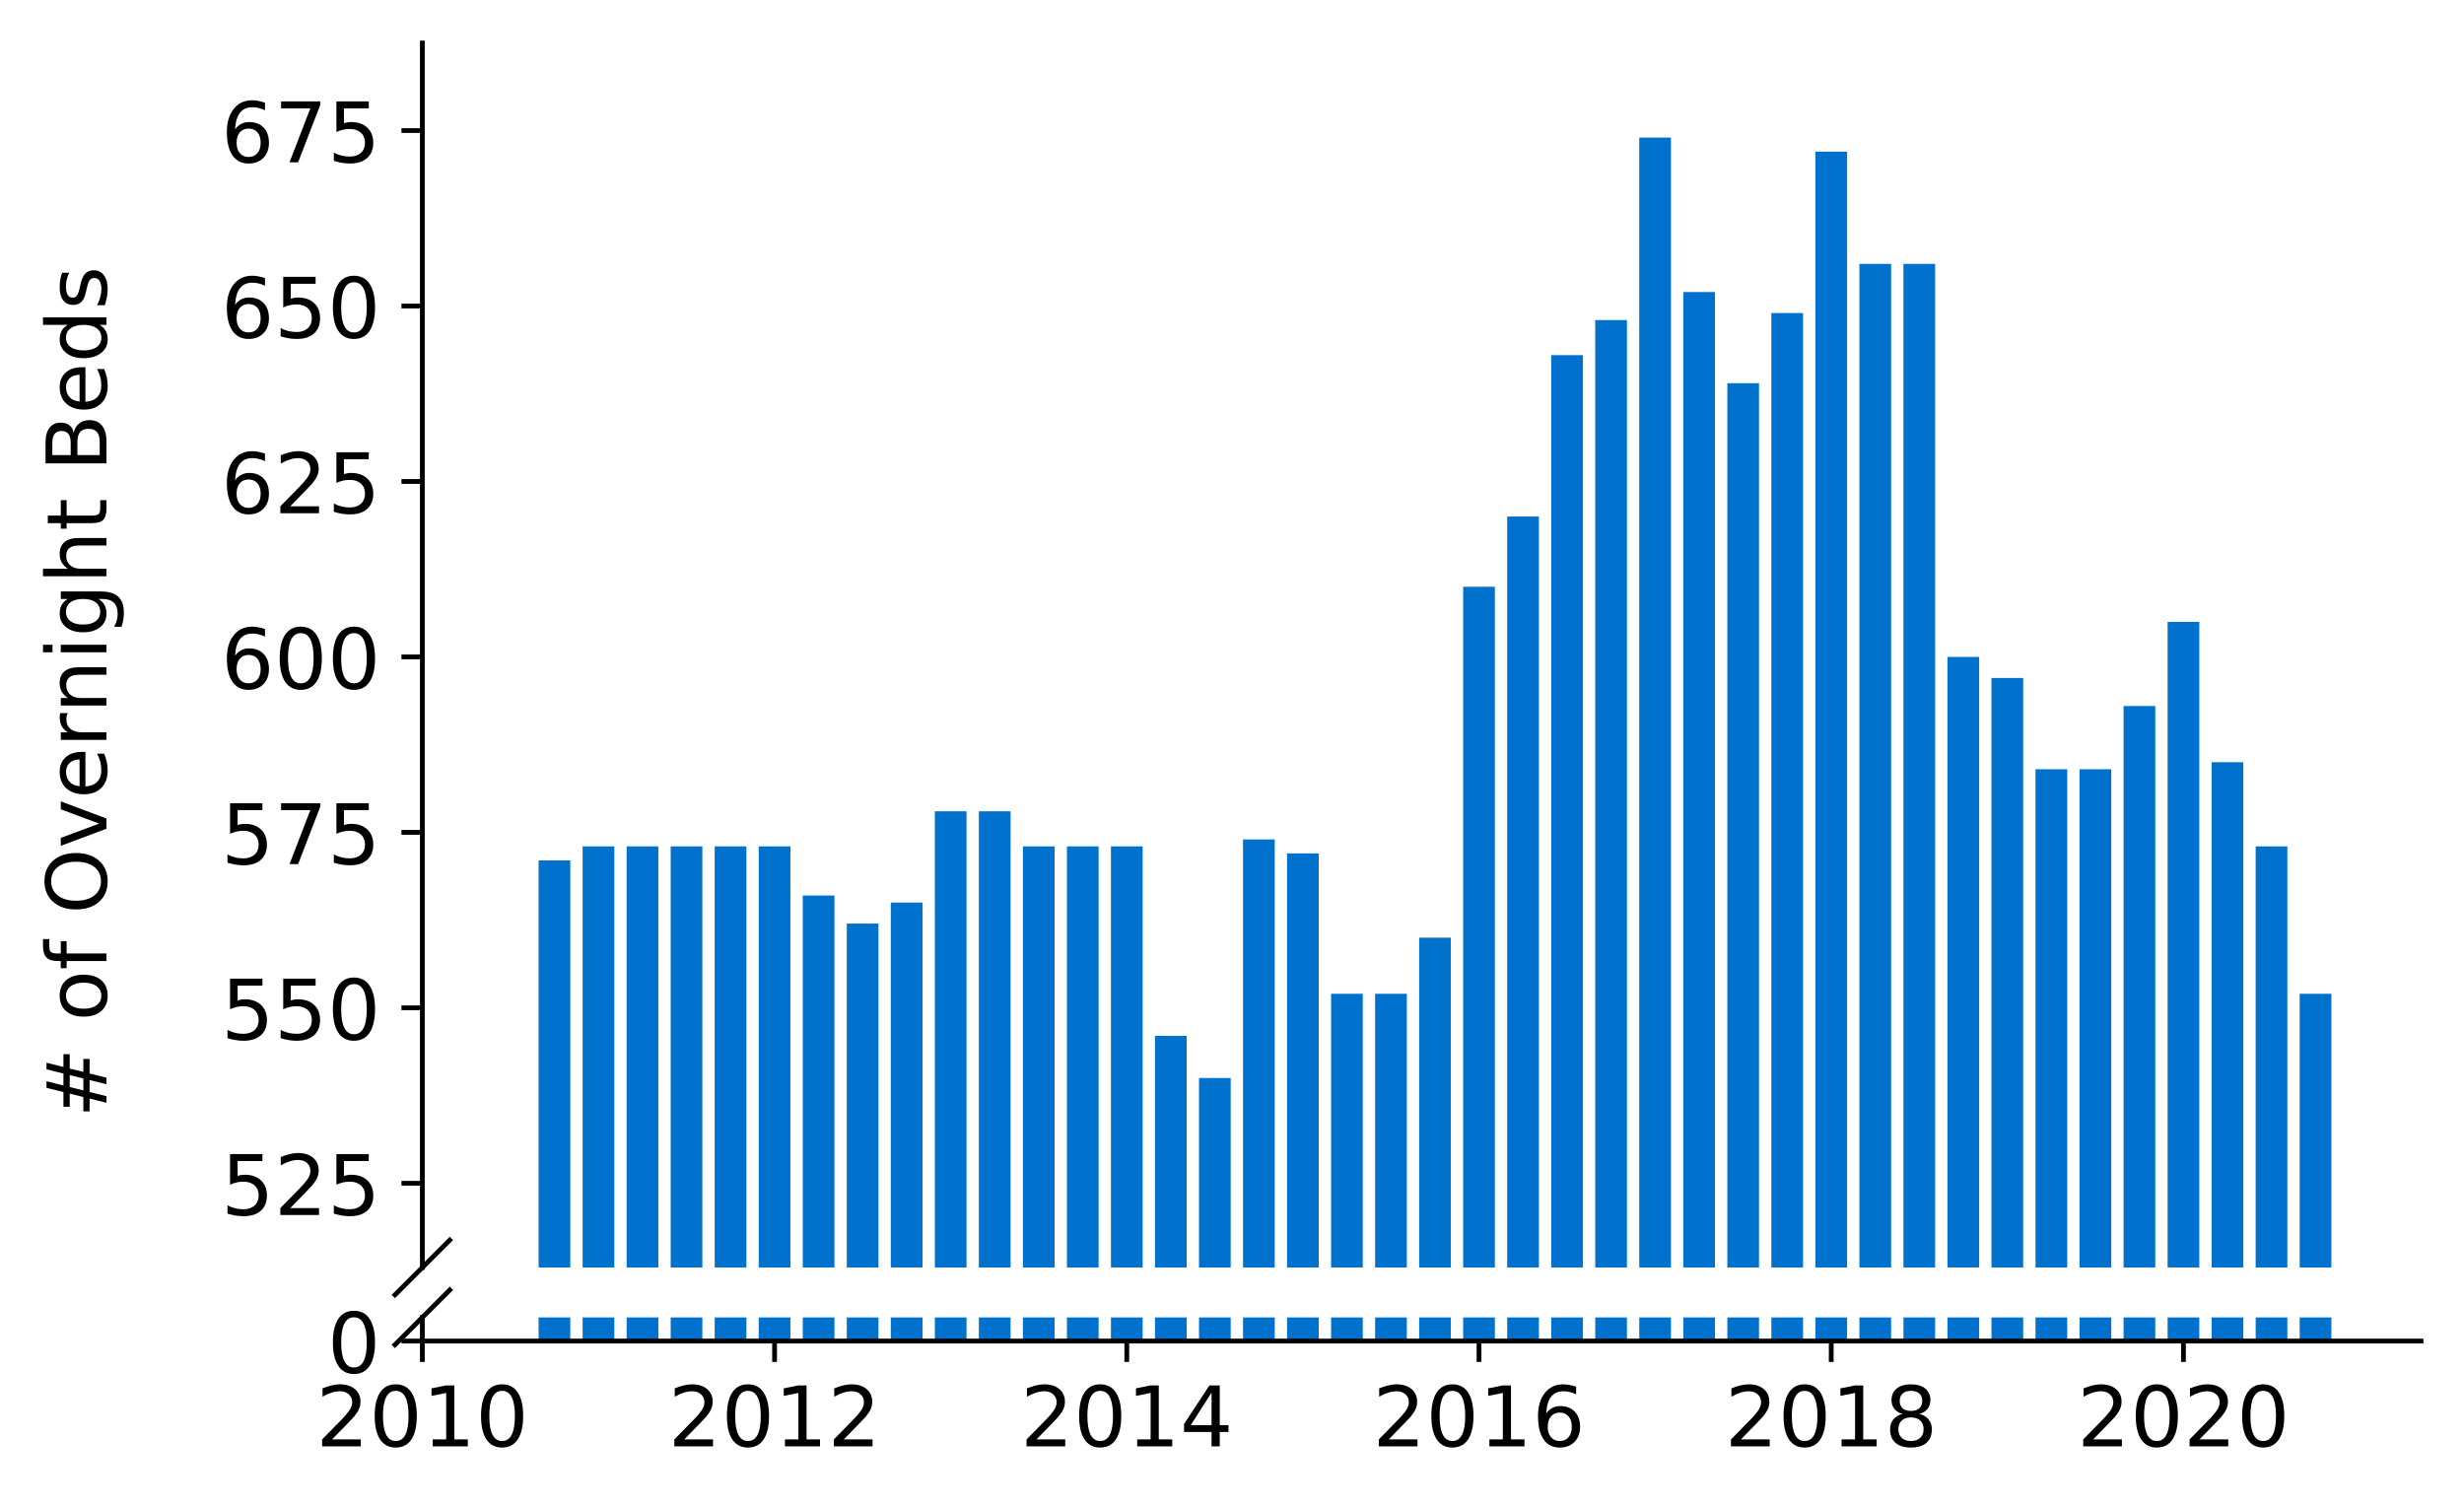 <?xml version="1.0" encoding="utf-8" standalone="no"?>
<!DOCTYPE svg PUBLIC "-//W3C//DTD SVG 1.1//EN"
  "http://www.w3.org/Graphics/SVG/1.1/DTD/svg11.dtd">
<!-- Created with matplotlib (https://matplotlib.org/) -->
<svg height="252.389pt" version="1.1" viewBox="0 0 412.749 252.389" width="412.749pt" xmlns="http://www.w3.org/2000/svg" xmlns:xlink="http://www.w3.org/1999/xlink">
 <defs>
  <style type="text/css">
*{stroke-linecap:butt;stroke-linejoin:round;}
  </style>
 </defs>
 <g id="figure_1">
  <g id="patch_1">
   <path d="M 0 252.389 
L 412.749 252.389 
L 412.749 0 
L 0 0 
z
" style="fill:#ffffff;"/>
  </g>
  <g id="axes_1">
   <g id="patch_2">
    <path d="M 70.749 212.315 
L 405.549 212.315 
L 405.549 7.2 
L 70.749 7.2 
z
" style="fill:#ffffff;"/>
   </g>
   <g id="patch_3">
    <path clip-path="url(#p9348b28351)" d="M 385.224 815.388 
L 390.534 815.388 
L 390.534 166.468 
L 385.224 166.468 
z
" style="fill:#0072ce;"/>
   </g>
   <g id="patch_4">
    <path clip-path="url(#p9348b28351)" d="M 377.849 815.388 
L 383.159 815.388 
L 383.159 141.78 
L 377.849 141.78 
z
" style="fill:#0072ce;"/>
   </g>
   <g id="patch_5">
    <path clip-path="url(#p9348b28351)" d="M 370.473 815.388 
L 375.783 815.388 
L 375.783 127.673 
L 370.473 127.673 
z
" style="fill:#0072ce;"/>
   </g>
   <g id="patch_6">
    <path clip-path="url(#p9348b28351)" d="M 363.098 815.388 
L 368.408 815.388 
L 368.408 104.162 
L 363.098 104.162 
z
" style="fill:#0072ce;"/>
   </g>
   <g id="patch_7">
    <path clip-path="url(#p9348b28351)" d="M 355.723 815.388 
L 361.033 815.388 
L 361.033 118.269 
L 355.723 118.269 
z
" style="fill:#0072ce;"/>
   </g>
   <g id="patch_8">
    <path clip-path="url(#p9348b28351)" d="M 348.348 815.388 
L 353.658 815.388 
L 353.658 128.849 
L 348.348 128.849 
z
" style="fill:#0072ce;"/>
   </g>
   <g id="patch_9">
    <path clip-path="url(#p9348b28351)" d="M 340.973 815.388 
L 346.283 815.388 
L 346.283 128.849 
L 340.973 128.849 
z
" style="fill:#0072ce;"/>
   </g>
   <g id="patch_10">
    <path clip-path="url(#p9348b28351)" d="M 333.598 815.388 
L 338.908 815.388 
L 338.908 113.566 
L 333.598 113.566 
z
" style="fill:#0072ce;"/>
   </g>
   <g id="patch_11">
    <path clip-path="url(#p9348b28351)" d="M 326.223 815.388 
L 331.533 815.388 
L 331.533 110.04 
L 326.223 110.04 
z
" style="fill:#0072ce;"/>
   </g>
   <g id="patch_12">
    <path clip-path="url(#p9348b28351)" d="M 318.848 815.388 
L 324.158 815.388 
L 324.158 44.207 
L 318.848 44.207 
z
" style="fill:#0072ce;"/>
   </g>
   <g id="patch_13">
    <path clip-path="url(#p9348b28351)" d="M 311.473 815.388 
L 316.783 815.388 
L 316.783 44.207 
L 311.473 44.207 
z
" style="fill:#0072ce;"/>
   </g>
   <g id="patch_14">
    <path clip-path="url(#p9348b28351)" d="M 304.098 815.388 
L 309.408 815.388 
L 309.408 25.398 
L 304.098 25.398 
z
" style="fill:#0072ce;"/>
   </g>
   <g id="patch_15">
    <path clip-path="url(#p9348b28351)" d="M 296.722 815.388 
L 302.032 815.388 
L 302.032 52.436 
L 296.722 52.436 
z
" style="fill:#0072ce;"/>
   </g>
   <g id="patch_16">
    <path clip-path="url(#p9348b28351)" d="M 289.347 815.388 
L 294.657 815.388 
L 294.657 64.192 
L 289.347 64.192 
z
" style="fill:#0072ce;"/>
   </g>
   <g id="patch_17">
    <path clip-path="url(#p9348b28351)" d="M 281.972 815.388 
L 287.282 815.388 
L 287.282 48.91 
L 281.972 48.91 
z
" style="fill:#0072ce;"/>
   </g>
   <g id="patch_18">
    <path clip-path="url(#p9348b28351)" d="M 274.597 815.388 
L 279.907 815.388 
L 279.907 23.047 
L 274.597 23.047 
z
" style="fill:#0072ce;"/>
   </g>
   <g id="patch_19">
    <path clip-path="url(#p9348b28351)" d="M 267.222 815.388 
L 272.532 815.388 
L 272.532 53.612 
L 267.222 53.612 
z
" style="fill:#0072ce;"/>
   </g>
   <g id="patch_20">
    <path clip-path="url(#p9348b28351)" d="M 259.847 815.388 
L 265.157 815.388 
L 265.157 59.49 
L 259.847 59.49 
z
" style="fill:#0072ce;"/>
   </g>
   <g id="patch_21">
    <path clip-path="url(#p9348b28351)" d="M 252.472 815.388 
L 257.782 815.388 
L 257.782 86.528 
L 252.472 86.528 
z
" style="fill:#0072ce;"/>
   </g>
   <g id="patch_22">
    <path clip-path="url(#p9348b28351)" d="M 245.097 815.388 
L 250.407 815.388 
L 250.407 98.284 
L 245.097 98.284 
z
" style="fill:#0072ce;"/>
   </g>
   <g id="patch_23">
    <path clip-path="url(#p9348b28351)" d="M 237.722 815.388 
L 243.032 815.388 
L 243.032 157.063 
L 237.722 157.063 
z
" style="fill:#0072ce;"/>
   </g>
   <g id="patch_24">
    <path clip-path="url(#p9348b28351)" d="M 230.347 815.388 
L 235.657 815.388 
L 235.657 166.468 
L 230.347 166.468 
z
" style="fill:#0072ce;"/>
   </g>
   <g id="patch_25">
    <path clip-path="url(#p9348b28351)" d="M 222.971 815.388 
L 228.281 815.388 
L 228.281 166.468 
L 222.971 166.468 
z
" style="fill:#0072ce;"/>
   </g>
   <g id="patch_26">
    <path clip-path="url(#p9348b28351)" d="M 215.596 815.388 
L 220.906 815.388 
L 220.906 142.956 
L 215.596 142.956 
z
" style="fill:#0072ce;"/>
   </g>
   <g id="patch_27">
    <path clip-path="url(#p9348b28351)" d="M 208.221 815.388 
L 213.531 815.388 
L 213.531 140.605 
L 208.221 140.605 
z
" style="fill:#0072ce;"/>
   </g>
   <g id="patch_28">
    <path clip-path="url(#p9348b28351)" d="M 200.846 815.388 
L 206.156 815.388 
L 206.156 180.575 
L 200.846 180.575 
z
" style="fill:#0072ce;"/>
   </g>
   <g id="patch_29">
    <path clip-path="url(#p9348b28351)" d="M 193.471 815.388 
L 198.781 815.388 
L 198.781 173.521 
L 193.471 173.521 
z
" style="fill:#0072ce;"/>
   </g>
   <g id="patch_30">
    <path clip-path="url(#p9348b28351)" d="M 186.096 815.388 
L 191.406 815.388 
L 191.406 141.78 
L 186.096 141.78 
z
" style="fill:#0072ce;"/>
   </g>
   <g id="patch_31">
    <path clip-path="url(#p9348b28351)" d="M 178.721 815.388 
L 184.031 815.388 
L 184.031 141.78 
L 178.721 141.78 
z
" style="fill:#0072ce;"/>
   </g>
   <g id="patch_32">
    <path clip-path="url(#p9348b28351)" d="M 171.346 815.388 
L 176.656 815.388 
L 176.656 141.78 
L 171.346 141.78 
z
" style="fill:#0072ce;"/>
   </g>
   <g id="patch_33">
    <path clip-path="url(#p9348b28351)" d="M 163.971 815.388 
L 169.281 815.388 
L 169.281 135.903 
L 163.971 135.903 
z
" style="fill:#0072ce;"/>
   </g>
   <g id="patch_34">
    <path clip-path="url(#p9348b28351)" d="M 156.596 815.388 
L 161.906 815.388 
L 161.906 135.903 
L 156.596 135.903 
z
" style="fill:#0072ce;"/>
   </g>
   <g id="patch_35">
    <path clip-path="url(#p9348b28351)" d="M 149.22 815.388 
L 154.531 815.388 
L 154.531 151.185 
L 149.22 151.185 
z
" style="fill:#0072ce;"/>
   </g>
   <g id="patch_36">
    <path clip-path="url(#p9348b28351)" d="M 141.845 815.388 
L 147.155 815.388 
L 147.155 154.712 
L 141.845 154.712 
z
" style="fill:#0072ce;"/>
   </g>
   <g id="patch_37">
    <path clip-path="url(#p9348b28351)" d="M 134.47 815.388 
L 139.78 815.388 
L 139.78 150.009 
L 134.47 150.009 
z
" style="fill:#0072ce;"/>
   </g>
   <g id="patch_38">
    <path clip-path="url(#p9348b28351)" d="M 127.095 815.388 
L 132.405 815.388 
L 132.405 141.78 
L 127.095 141.78 
z
" style="fill:#0072ce;"/>
   </g>
   <g id="patch_39">
    <path clip-path="url(#p9348b28351)" d="M 119.72 815.388 
L 125.03 815.388 
L 125.03 141.78 
L 119.72 141.78 
z
" style="fill:#0072ce;"/>
   </g>
   <g id="patch_40">
    <path clip-path="url(#p9348b28351)" d="M 112.345 815.388 
L 117.655 815.388 
L 117.655 141.78 
L 112.345 141.78 
z
" style="fill:#0072ce;"/>
   </g>
   <g id="patch_41">
    <path clip-path="url(#p9348b28351)" d="M 104.97 815.388 
L 110.28 815.388 
L 110.28 141.78 
L 104.97 141.78 
z
" style="fill:#0072ce;"/>
   </g>
   <g id="patch_42">
    <path clip-path="url(#p9348b28351)" d="M 97.595 815.388 
L 102.905 815.388 
L 102.905 141.78 
L 97.595 141.78 
z
" style="fill:#0072ce;"/>
   </g>
   <g id="patch_43">
    <path clip-path="url(#p9348b28351)" d="M 90.22 815.388 
L 95.53 815.388 
L 95.53 144.132 
L 90.22 144.132 
z
" style="fill:#0072ce;"/>
   </g>
   <g id="matplotlib.axis_1">
    <g id="xtick_1"/>
    <g id="xtick_2"/>
    <g id="xtick_3"/>
    <g id="xtick_4"/>
    <g id="xtick_5"/>
    <g id="xtick_6"/>
   </g>
   <g id="matplotlib.axis_2">
    <g id="ytick_1">
     <g id="line2d_1">
      <defs>
       <path d="M 0 0 
L -3.5 0 
" id="m5ba10b4665" style="stroke:#000000;stroke-width:0.8;"/>
      </defs>
      <g>
       <use style="stroke:#000000;stroke-width:0.8;" x="70.749" xlink:href="#m5ba10b4665" y="198.208"/>
      </g>
     </g>
     <g id="text_1">
      <!-- 525 -->
      <defs>
       <path d="M 10.797 72.906 
L 49.516 72.906 
L 49.516 64.594 
L 19.828 64.594 
L 19.828 46.734 
Q 21.969 47.469 24.109 47.828 
Q 26.266 48.188 28.422 48.188 
Q 40.625 48.188 47.75 41.5 
Q 54.891 34.812 54.891 23.391 
Q 54.891 11.625 47.562 5.094 
Q 40.234 -1.422 26.906 -1.422 
Q 22.312 -1.422 17.547 -0.641 
Q 12.797 0.141 7.719 1.703 
L 7.719 11.625 
Q 12.109 9.234 16.797 8.062 
Q 21.484 6.891 26.703 6.891 
Q 35.156 6.891 40.078 11.328 
Q 45.016 15.766 45.016 23.391 
Q 45.016 31 40.078 35.438 
Q 35.156 39.891 26.703 39.891 
Q 22.75 39.891 18.812 39.016 
Q 14.891 38.141 10.797 36.281 
z
" id="DejaVuSans-53"/>
       <path d="M 19.188 8.297 
L 53.609 8.297 
L 53.609 0 
L 7.328 0 
L 7.328 8.297 
Q 12.938 14.109 22.625 23.891 
Q 32.328 33.688 34.812 36.531 
Q 39.547 41.844 41.422 45.531 
Q 43.312 49.219 43.312 52.781 
Q 43.312 58.594 39.234 62.25 
Q 35.156 65.922 28.609 65.922 
Q 23.969 65.922 18.812 64.312 
Q 13.672 62.703 7.812 59.422 
L 7.812 69.391 
Q 13.766 71.781 18.938 73 
Q 24.125 74.219 28.422 74.219 
Q 39.75 74.219 46.484 68.547 
Q 53.219 62.891 53.219 53.422 
Q 53.219 48.922 51.531 44.891 
Q 49.859 40.875 45.406 35.406 
Q 44.188 33.984 37.641 27.219 
Q 31.109 20.453 19.188 8.297 
z
" id="DejaVuSans-50"/>
      </defs>
      <g transform="translate(37.027 203.527)scale(0.14 -0.14)">
       <use xlink:href="#DejaVuSans-53"/>
       <use x="63.623" xlink:href="#DejaVuSans-50"/>
       <use x="127.246" xlink:href="#DejaVuSans-53"/>
      </g>
     </g>
    </g>
    <g id="ytick_2">
     <g id="line2d_2">
      <g>
       <use style="stroke:#000000;stroke-width:0.8;" x="70.749" xlink:href="#m5ba10b4665" y="168.819"/>
      </g>
     </g>
     <g id="text_2">
      <!-- 550 -->
      <defs>
       <path d="M 31.781 66.406 
Q 24.172 66.406 20.328 58.906 
Q 16.5 51.422 16.5 36.375 
Q 16.5 21.391 20.328 13.891 
Q 24.172 6.391 31.781 6.391 
Q 39.453 6.391 43.281 13.891 
Q 47.125 21.391 47.125 36.375 
Q 47.125 51.422 43.281 58.906 
Q 39.453 66.406 31.781 66.406 
z
M 31.781 74.219 
Q 44.047 74.219 50.516 64.516 
Q 56.984 54.828 56.984 36.375 
Q 56.984 17.969 50.516 8.266 
Q 44.047 -1.422 31.781 -1.422 
Q 19.531 -1.422 13.062 8.266 
Q 6.594 17.969 6.594 36.375 
Q 6.594 54.828 13.062 64.516 
Q 19.531 74.219 31.781 74.219 
z
" id="DejaVuSans-48"/>
      </defs>
      <g transform="translate(37.027 174.138)scale(0.14 -0.14)">
       <use xlink:href="#DejaVuSans-53"/>
       <use x="63.623" xlink:href="#DejaVuSans-53"/>
       <use x="127.246" xlink:href="#DejaVuSans-48"/>
      </g>
     </g>
    </g>
    <g id="ytick_3">
     <g id="line2d_3">
      <g>
       <use style="stroke:#000000;stroke-width:0.8;" x="70.749" xlink:href="#m5ba10b4665" y="139.429"/>
      </g>
     </g>
     <g id="text_3">
      <!-- 575 -->
      <defs>
       <path d="M 8.203 72.906 
L 55.078 72.906 
L 55.078 68.703 
L 28.609 0 
L 18.312 0 
L 43.219 64.594 
L 8.203 64.594 
z
" id="DejaVuSans-55"/>
      </defs>
      <g transform="translate(37.027 144.748)scale(0.14 -0.14)">
       <use xlink:href="#DejaVuSans-53"/>
       <use x="63.623" xlink:href="#DejaVuSans-55"/>
       <use x="127.246" xlink:href="#DejaVuSans-53"/>
      </g>
     </g>
    </g>
    <g id="ytick_4">
     <g id="line2d_4">
      <g>
       <use style="stroke:#000000;stroke-width:0.8;" x="70.749" xlink:href="#m5ba10b4665" y="110.04"/>
      </g>
     </g>
     <g id="text_4">
      <!-- 600 -->
      <defs>
       <path d="M 33.016 40.375 
Q 26.375 40.375 22.484 35.828 
Q 18.609 31.297 18.609 23.391 
Q 18.609 15.531 22.484 10.953 
Q 26.375 6.391 33.016 6.391 
Q 39.656 6.391 43.531 10.953 
Q 47.406 15.531 47.406 23.391 
Q 47.406 31.297 43.531 35.828 
Q 39.656 40.375 33.016 40.375 
z
M 52.594 71.297 
L 52.594 62.312 
Q 48.875 64.062 45.094 64.984 
Q 41.312 65.922 37.594 65.922 
Q 27.828 65.922 22.672 59.328 
Q 17.531 52.734 16.797 39.406 
Q 19.672 43.656 24.016 45.922 
Q 28.375 48.188 33.594 48.188 
Q 44.578 48.188 50.953 41.516 
Q 57.328 34.859 57.328 23.391 
Q 57.328 12.156 50.688 5.359 
Q 44.047 -1.422 33.016 -1.422 
Q 20.359 -1.422 13.672 8.266 
Q 6.984 17.969 6.984 36.375 
Q 6.984 53.656 15.188 63.938 
Q 23.391 74.219 37.203 74.219 
Q 40.922 74.219 44.703 73.484 
Q 48.484 72.75 52.594 71.297 
z
" id="DejaVuSans-54"/>
      </defs>
      <g transform="translate(37.027 115.359)scale(0.14 -0.14)">
       <use xlink:href="#DejaVuSans-54"/>
       <use x="63.623" xlink:href="#DejaVuSans-48"/>
       <use x="127.246" xlink:href="#DejaVuSans-48"/>
      </g>
     </g>
    </g>
    <g id="ytick_5">
     <g id="line2d_5">
      <g>
       <use style="stroke:#000000;stroke-width:0.8;" x="70.749" xlink:href="#m5ba10b4665" y="80.65"/>
      </g>
     </g>
     <g id="text_5">
      <!-- 625 -->
      <g transform="translate(37.027 85.969)scale(0.14 -0.14)">
       <use xlink:href="#DejaVuSans-54"/>
       <use x="63.623" xlink:href="#DejaVuSans-50"/>
       <use x="127.246" xlink:href="#DejaVuSans-53"/>
      </g>
     </g>
    </g>
    <g id="ytick_6">
     <g id="line2d_6">
      <g>
       <use style="stroke:#000000;stroke-width:0.8;" x="70.749" xlink:href="#m5ba10b4665" y="51.261"/>
      </g>
     </g>
     <g id="text_6">
      <!-- 650 -->
      <g transform="translate(37.027 56.58)scale(0.14 -0.14)">
       <use xlink:href="#DejaVuSans-54"/>
       <use x="63.623" xlink:href="#DejaVuSans-53"/>
       <use x="127.246" xlink:href="#DejaVuSans-48"/>
      </g>
     </g>
    </g>
    <g id="ytick_7">
     <g id="line2d_7">
      <g>
       <use style="stroke:#000000;stroke-width:0.8;" x="70.749" xlink:href="#m5ba10b4665" y="21.871"/>
      </g>
     </g>
     <g id="text_7">
      <!-- 675 -->
      <g transform="translate(37.027 27.19)scale(0.14 -0.14)">
       <use xlink:href="#DejaVuSans-54"/>
       <use x="63.623" xlink:href="#DejaVuSans-55"/>
       <use x="127.246" xlink:href="#DejaVuSans-53"/>
      </g>
     </g>
    </g>
   </g>
   <g id="line2d_8">
    <path d="M 66.167 216.897 
L 75.331 207.733 
" style="fill:none;stroke:#000000;stroke-linecap:square;stroke-width:0.8;"/>
   </g>
   <g id="patch_44">
    <path d="M 70.749 212.315 
L 70.749 7.2 
" style="fill:none;stroke:#000000;stroke-linecap:square;stroke-linejoin:miter;stroke-width:0.8;"/>
   </g>
  </g>
  <g id="axes_2">
   <g id="patch_45">
    <path d="M 70.749 224.64 
L 405.549 224.64 
L 405.549 220.678 
L 70.749 220.678 
z
" style="fill:#ffffff;"/>
   </g>
   <g id="patch_46">
    <path clip-path="url(#p10f30966b9)" d="M 385.224 224.64 
L 390.534 224.64 
L 390.534 -424.28 
L 385.224 -424.28 
z
" style="fill:#0072ce;"/>
   </g>
   <g id="patch_47">
    <path clip-path="url(#p10f30966b9)" d="M 377.849 224.64 
L 383.159 224.64 
L 383.159 -448.967 
L 377.849 -448.967 
z
" style="fill:#0072ce;"/>
   </g>
   <g id="patch_48">
    <path clip-path="url(#p10f30966b9)" d="M 370.473 224.64 
L 375.783 224.64 
L 375.783 -463.074 
L 370.473 -463.074 
z
" style="fill:#0072ce;"/>
   </g>
   <g id="patch_49">
    <path clip-path="url(#p10f30966b9)" d="M 363.098 224.64 
L 368.408 224.64 
L 368.408 -486.586 
L 363.098 -486.586 
z
" style="fill:#0072ce;"/>
   </g>
   <g id="patch_50">
    <path clip-path="url(#p10f30966b9)" d="M 355.723 224.64 
L 361.033 224.64 
L 361.033 -472.479 
L 355.723 -472.479 
z
" style="fill:#0072ce;"/>
   </g>
   <g id="patch_51">
    <path clip-path="url(#p10f30966b9)" d="M 348.348 224.64 
L 353.658 224.64 
L 353.658 -461.899 
L 348.348 -461.899 
z
" style="fill:#0072ce;"/>
   </g>
   <g id="patch_52">
    <path clip-path="url(#p10f30966b9)" d="M 340.973 224.64 
L 346.283 224.64 
L 346.283 -461.899 
L 340.973 -461.899 
z
" style="fill:#0072ce;"/>
   </g>
   <g id="patch_53">
    <path clip-path="url(#p10f30966b9)" d="M 333.598 224.64 
L 338.908 224.64 
L 338.908 -477.181 
L 333.598 -477.181 
z
" style="fill:#0072ce;"/>
   </g>
   <g id="patch_54">
    <path clip-path="url(#p10f30966b9)" d="M 326.223 224.64 
L 331.533 224.64 
L 331.533 -480.708 
L 326.223 -480.708 
z
" style="fill:#0072ce;"/>
   </g>
   <g id="patch_55">
    <path clip-path="url(#p10f30966b9)" d="M 318.848 224.64 
L 324.158 224.64 
L 324.158 -546.541 
L 318.848 -546.541 
z
" style="fill:#0072ce;"/>
   </g>
   <g id="patch_56">
    <path clip-path="url(#p10f30966b9)" d="M 311.473 224.64 
L 316.783 224.64 
L 316.783 -546.541 
L 311.473 -546.541 
z
" style="fill:#0072ce;"/>
   </g>
   <g id="patch_57">
    <path clip-path="url(#p10f30966b9)" d="M 304.098 224.64 
L 309.408 224.64 
L 309.408 -565.35 
L 304.098 -565.35 
z
" style="fill:#0072ce;"/>
   </g>
   <g id="patch_58">
    <path clip-path="url(#p10f30966b9)" d="M 296.722 224.64 
L 302.032 224.64 
L 302.032 -538.311 
L 296.722 -538.311 
z
" style="fill:#0072ce;"/>
   </g>
   <g id="patch_59">
    <path clip-path="url(#p10f30966b9)" d="M 289.347 224.64 
L 294.657 224.64 
L 294.657 -526.556 
L 289.347 -526.556 
z
" style="fill:#0072ce;"/>
   </g>
   <g id="patch_60">
    <path clip-path="url(#p10f30966b9)" d="M 281.972 224.64 
L 287.282 224.64 
L 287.282 -541.838 
L 281.972 -541.838 
z
" style="fill:#0072ce;"/>
   </g>
   <g id="patch_61">
    <path clip-path="url(#p10f30966b9)" d="M 274.597 224.64 
L 279.907 224.64 
L 279.907 -567.701 
L 274.597 -567.701 
z
" style="fill:#0072ce;"/>
   </g>
   <g id="patch_62">
    <path clip-path="url(#p10f30966b9)" d="M 267.222 224.64 
L 272.532 224.64 
L 272.532 -537.136 
L 267.222 -537.136 
z
" style="fill:#0072ce;"/>
   </g>
   <g id="patch_63">
    <path clip-path="url(#p10f30966b9)" d="M 259.847 224.64 
L 265.157 224.64 
L 265.157 -531.258 
L 259.847 -531.258 
z
" style="fill:#0072ce;"/>
   </g>
   <g id="patch_64">
    <path clip-path="url(#p10f30966b9)" d="M 252.472 224.64 
L 257.782 224.64 
L 257.782 -504.22 
L 252.472 -504.22 
z
" style="fill:#0072ce;"/>
   </g>
   <g id="patch_65">
    <path clip-path="url(#p10f30966b9)" d="M 245.097 224.64 
L 250.407 224.64 
L 250.407 -492.464 
L 245.097 -492.464 
z
" style="fill:#0072ce;"/>
   </g>
   <g id="patch_66">
    <path clip-path="url(#p10f30966b9)" d="M 237.722 224.64 
L 243.032 224.64 
L 243.032 -433.685 
L 237.722 -433.685 
z
" style="fill:#0072ce;"/>
   </g>
   <g id="patch_67">
    <path clip-path="url(#p10f30966b9)" d="M 230.347 224.64 
L 235.657 224.64 
L 235.657 -424.28 
L 230.347 -424.28 
z
" style="fill:#0072ce;"/>
   </g>
   <g id="patch_68">
    <path clip-path="url(#p10f30966b9)" d="M 222.971 224.64 
L 228.281 224.64 
L 228.281 -424.28 
L 222.971 -424.28 
z
" style="fill:#0072ce;"/>
   </g>
   <g id="patch_69">
    <path clip-path="url(#p10f30966b9)" d="M 215.596 224.64 
L 220.906 224.64 
L 220.906 -447.792 
L 215.596 -447.792 
z
" style="fill:#0072ce;"/>
   </g>
   <g id="patch_70">
    <path clip-path="url(#p10f30966b9)" d="M 208.221 224.64 
L 213.531 224.64 
L 213.531 -450.143 
L 208.221 -450.143 
z
" style="fill:#0072ce;"/>
   </g>
   <g id="patch_71">
    <path clip-path="url(#p10f30966b9)" d="M 200.846 224.64 
L 206.156 224.64 
L 206.156 -410.173 
L 200.846 -410.173 
z
" style="fill:#0072ce;"/>
   </g>
   <g id="patch_72">
    <path clip-path="url(#p10f30966b9)" d="M 193.471 224.64 
L 198.781 224.64 
L 198.781 -417.227 
L 193.471 -417.227 
z
" style="fill:#0072ce;"/>
   </g>
   <g id="patch_73">
    <path clip-path="url(#p10f30966b9)" d="M 186.096 224.64 
L 191.406 224.64 
L 191.406 -448.967 
L 186.096 -448.967 
z
" style="fill:#0072ce;"/>
   </g>
   <g id="patch_74">
    <path clip-path="url(#p10f30966b9)" d="M 178.721 224.64 
L 184.031 224.64 
L 184.031 -448.967 
L 178.721 -448.967 
z
" style="fill:#0072ce;"/>
   </g>
   <g id="patch_75">
    <path clip-path="url(#p10f30966b9)" d="M 171.346 224.64 
L 176.656 224.64 
L 176.656 -448.967 
L 171.346 -448.967 
z
" style="fill:#0072ce;"/>
   </g>
   <g id="patch_76">
    <path clip-path="url(#p10f30966b9)" d="M 163.971 224.64 
L 169.281 224.64 
L 169.281 -454.845 
L 163.971 -454.845 
z
" style="fill:#0072ce;"/>
   </g>
   <g id="patch_77">
    <path clip-path="url(#p10f30966b9)" d="M 156.596 224.64 
L 161.906 224.64 
L 161.906 -454.845 
L 156.596 -454.845 
z
" style="fill:#0072ce;"/>
   </g>
   <g id="patch_78">
    <path clip-path="url(#p10f30966b9)" d="M 149.22 224.64 
L 154.531 224.64 
L 154.531 -439.563 
L 149.22 -439.563 
z
" style="fill:#0072ce;"/>
   </g>
   <g id="patch_79">
    <path clip-path="url(#p10f30966b9)" d="M 141.845 224.64 
L 147.155 224.64 
L 147.155 -436.036 
L 141.845 -436.036 
z
" style="fill:#0072ce;"/>
   </g>
   <g id="patch_80">
    <path clip-path="url(#p10f30966b9)" d="M 134.47 224.64 
L 139.78 224.64 
L 139.78 -440.738 
L 134.47 -440.738 
z
" style="fill:#0072ce;"/>
   </g>
   <g id="patch_81">
    <path clip-path="url(#p10f30966b9)" d="M 127.095 224.64 
L 132.405 224.64 
L 132.405 -448.967 
L 127.095 -448.967 
z
" style="fill:#0072ce;"/>
   </g>
   <g id="patch_82">
    <path clip-path="url(#p10f30966b9)" d="M 119.72 224.64 
L 125.03 224.64 
L 125.03 -448.967 
L 119.72 -448.967 
z
" style="fill:#0072ce;"/>
   </g>
   <g id="patch_83">
    <path clip-path="url(#p10f30966b9)" d="M 112.345 224.64 
L 117.655 224.64 
L 117.655 -448.967 
L 112.345 -448.967 
z
" style="fill:#0072ce;"/>
   </g>
   <g id="patch_84">
    <path clip-path="url(#p10f30966b9)" d="M 104.97 224.64 
L 110.28 224.64 
L 110.28 -448.967 
L 104.97 -448.967 
z
" style="fill:#0072ce;"/>
   </g>
   <g id="patch_85">
    <path clip-path="url(#p10f30966b9)" d="M 97.595 224.64 
L 102.905 224.64 
L 102.905 -448.967 
L 97.595 -448.967 
z
" style="fill:#0072ce;"/>
   </g>
   <g id="patch_86">
    <path clip-path="url(#p10f30966b9)" d="M 90.22 224.64 
L 95.53 224.64 
L 95.53 -446.616 
L 90.22 -446.616 
z
" style="fill:#0072ce;"/>
   </g>
   <g id="matplotlib.axis_3">
    <g id="xtick_7">
     <g id="line2d_9">
      <defs>
       <path d="M 0 0 
L 0 3.5 
" id="maad576646d" style="stroke:#000000;stroke-width:0.8;"/>
      </defs>
      <g>
       <use style="stroke:#000000;stroke-width:0.8;" x="70.749" xlink:href="#maad576646d" y="224.64"/>
      </g>
     </g>
     <g id="text_8">
      <!-- 2010 -->
      <defs>
       <path d="M 12.406 8.297 
L 28.516 8.297 
L 28.516 63.922 
L 10.984 60.406 
L 10.984 69.391 
L 28.422 72.906 
L 38.281 72.906 
L 38.281 8.297 
L 54.391 8.297 
L 54.391 0 
L 12.406 0 
z
" id="DejaVuSans-49"/>
      </defs>
      <g transform="translate(52.934 242.278)scale(0.14 -0.14)">
       <use xlink:href="#DejaVuSans-50"/>
       <use x="63.623" xlink:href="#DejaVuSans-48"/>
       <use x="127.246" xlink:href="#DejaVuSans-49"/>
       <use x="190.869" xlink:href="#DejaVuSans-48"/>
      </g>
     </g>
    </g>
    <g id="xtick_8">
     <g id="line2d_10">
      <g>
       <use style="stroke:#000000;stroke-width:0.8;" x="129.75" xlink:href="#maad576646d" y="224.64"/>
      </g>
     </g>
     <g id="text_9">
      <!-- 2012 -->
      <g transform="translate(111.935 242.278)scale(0.14 -0.14)">
       <use xlink:href="#DejaVuSans-50"/>
       <use x="63.623" xlink:href="#DejaVuSans-48"/>
       <use x="127.246" xlink:href="#DejaVuSans-49"/>
       <use x="190.869" xlink:href="#DejaVuSans-50"/>
      </g>
     </g>
    </g>
    <g id="xtick_9">
     <g id="line2d_11">
      <g>
       <use style="stroke:#000000;stroke-width:0.8;" x="188.751" xlink:href="#maad576646d" y="224.64"/>
      </g>
     </g>
     <g id="text_10">
      <!-- 2014 -->
      <defs>
       <path d="M 37.797 64.312 
L 12.891 25.391 
L 37.797 25.391 
z
M 35.203 72.906 
L 47.609 72.906 
L 47.609 25.391 
L 58.016 25.391 
L 58.016 17.188 
L 47.609 17.188 
L 47.609 0 
L 37.797 0 
L 37.797 17.188 
L 4.891 17.188 
L 4.891 26.703 
z
" id="DejaVuSans-52"/>
      </defs>
      <g transform="translate(170.936 242.278)scale(0.14 -0.14)">
       <use xlink:href="#DejaVuSans-50"/>
       <use x="63.623" xlink:href="#DejaVuSans-48"/>
       <use x="127.246" xlink:href="#DejaVuSans-49"/>
       <use x="190.869" xlink:href="#DejaVuSans-52"/>
      </g>
     </g>
    </g>
    <g id="xtick_10">
     <g id="line2d_12">
      <g>
       <use style="stroke:#000000;stroke-width:0.8;" x="247.752" xlink:href="#maad576646d" y="224.64"/>
      </g>
     </g>
     <g id="text_11">
      <!-- 2016 -->
      <g transform="translate(229.937 242.278)scale(0.14 -0.14)">
       <use xlink:href="#DejaVuSans-50"/>
       <use x="63.623" xlink:href="#DejaVuSans-48"/>
       <use x="127.246" xlink:href="#DejaVuSans-49"/>
       <use x="190.869" xlink:href="#DejaVuSans-54"/>
      </g>
     </g>
    </g>
    <g id="xtick_11">
     <g id="line2d_13">
      <g>
       <use style="stroke:#000000;stroke-width:0.8;" x="306.753" xlink:href="#maad576646d" y="224.64"/>
      </g>
     </g>
     <g id="text_12">
      <!-- 2018 -->
      <defs>
       <path d="M 31.781 34.625 
Q 24.75 34.625 20.719 30.859 
Q 16.703 27.094 16.703 20.516 
Q 16.703 13.922 20.719 10.156 
Q 24.75 6.391 31.781 6.391 
Q 38.812 6.391 42.859 10.172 
Q 46.922 13.969 46.922 20.516 
Q 46.922 27.094 42.891 30.859 
Q 38.875 34.625 31.781 34.625 
z
M 21.922 38.812 
Q 15.578 40.375 12.031 44.719 
Q 8.5 49.078 8.5 55.328 
Q 8.5 64.062 14.719 69.141 
Q 20.953 74.219 31.781 74.219 
Q 42.672 74.219 48.875 69.141 
Q 55.078 64.062 55.078 55.328 
Q 55.078 49.078 51.531 44.719 
Q 48 40.375 41.703 38.812 
Q 48.828 37.156 52.797 32.312 
Q 56.781 27.484 56.781 20.516 
Q 56.781 9.906 50.312 4.234 
Q 43.844 -1.422 31.781 -1.422 
Q 19.734 -1.422 13.25 4.234 
Q 6.781 9.906 6.781 20.516 
Q 6.781 27.484 10.781 32.312 
Q 14.797 37.156 21.922 38.812 
z
M 18.312 54.391 
Q 18.312 48.734 21.844 45.562 
Q 25.391 42.391 31.781 42.391 
Q 38.141 42.391 41.719 45.562 
Q 45.312 48.734 45.312 54.391 
Q 45.312 60.062 41.719 63.234 
Q 38.141 66.406 31.781 66.406 
Q 25.391 66.406 21.844 63.234 
Q 18.312 60.062 18.312 54.391 
z
" id="DejaVuSans-56"/>
      </defs>
      <g transform="translate(288.938 242.278)scale(0.14 -0.14)">
       <use xlink:href="#DejaVuSans-50"/>
       <use x="63.623" xlink:href="#DejaVuSans-48"/>
       <use x="127.246" xlink:href="#DejaVuSans-49"/>
       <use x="190.869" xlink:href="#DejaVuSans-56"/>
      </g>
     </g>
    </g>
    <g id="xtick_12">
     <g id="line2d_14">
      <g>
       <use style="stroke:#000000;stroke-width:0.8;" x="365.753" xlink:href="#maad576646d" y="224.64"/>
      </g>
     </g>
     <g id="text_13">
      <!-- 2020 -->
      <g transform="translate(347.938 242.278)scale(0.14 -0.14)">
       <use xlink:href="#DejaVuSans-50"/>
       <use x="63.623" xlink:href="#DejaVuSans-48"/>
       <use x="127.246" xlink:href="#DejaVuSans-50"/>
       <use x="190.869" xlink:href="#DejaVuSans-48"/>
      </g>
     </g>
    </g>
   </g>
   <g id="matplotlib.axis_4">
    <g id="ytick_8">
     <g id="line2d_15">
      <g>
       <use style="stroke:#000000;stroke-width:0.8;" x="70.749" xlink:href="#m5ba10b4665" y="224.64"/>
      </g>
     </g>
     <g id="text_14">
      <!-- 0 -->
      <g transform="translate(54.842 229.959)scale(0.14 -0.14)">
       <use xlink:href="#DejaVuSans-48"/>
      </g>
     </g>
    </g>
   </g>
   <g id="line2d_16">
    <path d="M 66.167 225.26 
L 75.331 216.096 
" style="fill:none;stroke:#000000;stroke-linecap:square;stroke-width:0.8;"/>
   </g>
   <g id="patch_87">
    <path d="M 70.749 224.64 
L 70.749 220.678 
" style="fill:none;stroke:#000000;stroke-linecap:square;stroke-linejoin:miter;stroke-width:0.8;"/>
   </g>
   <g id="patch_88">
    <path d="M 70.749 224.64 
L 405.549 224.64 
" style="fill:none;stroke:#000000;stroke-linecap:square;stroke-linejoin:miter;stroke-width:0.8;"/>
   </g>
  </g>
  <g id="axes_3">
   <g id="patch_89">
    <path d="M 70.749 224.64 
L 405.549 224.64 
L 405.549 7.2 
L 70.749 7.2 
z
" style="fill:none;"/>
   </g>
   <g id="matplotlib.axis_5"/>
   <g id="matplotlib.axis_6">
    <g id="text_15">
     <!-- # of Overnight Beds -->
     <defs>
      <path d="M 51.125 44 
L 36.922 44 
L 32.812 27.688 
L 47.125 27.688 
z
M 43.797 71.781 
L 38.719 51.516 
L 52.984 51.516 
L 58.109 71.781 
L 65.922 71.781 
L 60.891 51.516 
L 76.125 51.516 
L 76.125 44 
L 58.984 44 
L 54.984 27.688 
L 70.516 27.688 
L 70.516 20.219 
L 53.078 20.219 
L 48 0 
L 40.188 0 
L 45.219 20.219 
L 30.906 20.219 
L 25.875 0 
L 18.016 0 
L 23.094 20.219 
L 7.719 20.219 
L 7.719 27.688 
L 24.906 27.688 
L 29 44 
L 13.281 44 
L 13.281 51.516 
L 30.906 51.516 
L 35.891 71.781 
z
" id="DejaVuSans-35"/>
      <path id="DejaVuSans-32"/>
      <path d="M 30.609 48.391 
Q 23.391 48.391 19.188 42.75 
Q 14.984 37.109 14.984 27.297 
Q 14.984 17.484 19.156 11.844 
Q 23.344 6.203 30.609 6.203 
Q 37.797 6.203 41.984 11.859 
Q 46.188 17.531 46.188 27.297 
Q 46.188 37.016 41.984 42.703 
Q 37.797 48.391 30.609 48.391 
z
M 30.609 56 
Q 42.328 56 49.016 48.375 
Q 55.719 40.766 55.719 27.297 
Q 55.719 13.875 49.016 6.219 
Q 42.328 -1.422 30.609 -1.422 
Q 18.844 -1.422 12.172 6.219 
Q 5.516 13.875 5.516 27.297 
Q 5.516 40.766 12.172 48.375 
Q 18.844 56 30.609 56 
z
" id="DejaVuSans-111"/>
      <path d="M 37.109 75.984 
L 37.109 68.5 
L 28.516 68.5 
Q 23.688 68.5 21.797 66.547 
Q 19.922 64.594 19.922 59.516 
L 19.922 54.688 
L 34.719 54.688 
L 34.719 47.703 
L 19.922 47.703 
L 19.922 0 
L 10.891 0 
L 10.891 47.703 
L 2.297 47.703 
L 2.297 54.688 
L 10.891 54.688 
L 10.891 58.5 
Q 10.891 67.625 15.141 71.797 
Q 19.391 75.984 28.609 75.984 
z
" id="DejaVuSans-102"/>
      <path d="M 39.406 66.219 
Q 28.656 66.219 22.328 58.203 
Q 16.016 50.203 16.016 36.375 
Q 16.016 22.609 22.328 14.594 
Q 28.656 6.594 39.406 6.594 
Q 50.141 6.594 56.422 14.594 
Q 62.703 22.609 62.703 36.375 
Q 62.703 50.203 56.422 58.203 
Q 50.141 66.219 39.406 66.219 
z
M 39.406 74.219 
Q 54.734 74.219 63.906 63.938 
Q 73.094 53.656 73.094 36.375 
Q 73.094 19.141 63.906 8.859 
Q 54.734 -1.422 39.406 -1.422 
Q 24.031 -1.422 14.812 8.828 
Q 5.609 19.094 5.609 36.375 
Q 5.609 53.656 14.812 63.938 
Q 24.031 74.219 39.406 74.219 
z
" id="DejaVuSans-79"/>
      <path d="M 2.984 54.688 
L 12.5 54.688 
L 29.594 8.797 
L 46.688 54.688 
L 56.203 54.688 
L 35.688 0 
L 23.484 0 
z
" id="DejaVuSans-118"/>
      <path d="M 56.203 29.594 
L 56.203 25.203 
L 14.891 25.203 
Q 15.484 15.922 20.484 11.062 
Q 25.484 6.203 34.422 6.203 
Q 39.594 6.203 44.453 7.469 
Q 49.312 8.734 54.109 11.281 
L 54.109 2.781 
Q 49.266 0.734 44.188 -0.344 
Q 39.109 -1.422 33.891 -1.422 
Q 20.797 -1.422 13.156 6.188 
Q 5.516 13.812 5.516 26.812 
Q 5.516 40.234 12.766 48.109 
Q 20.016 56 32.328 56 
Q 43.359 56 49.781 48.891 
Q 56.203 41.797 56.203 29.594 
z
M 47.219 32.234 
Q 47.125 39.594 43.094 43.984 
Q 39.062 48.391 32.422 48.391 
Q 24.906 48.391 20.391 44.141 
Q 15.875 39.891 15.188 32.172 
z
" id="DejaVuSans-101"/>
      <path d="M 41.109 46.297 
Q 39.594 47.172 37.812 47.578 
Q 36.031 48 33.891 48 
Q 26.266 48 22.188 43.047 
Q 18.109 38.094 18.109 28.812 
L 18.109 0 
L 9.078 0 
L 9.078 54.688 
L 18.109 54.688 
L 18.109 46.188 
Q 20.953 51.172 25.484 53.578 
Q 30.031 56 36.531 56 
Q 37.453 56 38.578 55.875 
Q 39.703 55.766 41.062 55.516 
z
" id="DejaVuSans-114"/>
      <path d="M 54.891 33.016 
L 54.891 0 
L 45.906 0 
L 45.906 32.719 
Q 45.906 40.484 42.875 44.328 
Q 39.844 48.188 33.797 48.188 
Q 26.516 48.188 22.312 43.547 
Q 18.109 38.922 18.109 30.906 
L 18.109 0 
L 9.078 0 
L 9.078 54.688 
L 18.109 54.688 
L 18.109 46.188 
Q 21.344 51.125 25.703 53.562 
Q 30.078 56 35.797 56 
Q 45.219 56 50.047 50.172 
Q 54.891 44.344 54.891 33.016 
z
" id="DejaVuSans-110"/>
      <path d="M 9.422 54.688 
L 18.406 54.688 
L 18.406 0 
L 9.422 0 
z
M 9.422 75.984 
L 18.406 75.984 
L 18.406 64.594 
L 9.422 64.594 
z
" id="DejaVuSans-105"/>
      <path d="M 45.406 27.984 
Q 45.406 37.75 41.375 43.109 
Q 37.359 48.484 30.078 48.484 
Q 22.859 48.484 18.828 43.109 
Q 14.797 37.75 14.797 27.984 
Q 14.797 18.266 18.828 12.891 
Q 22.859 7.516 30.078 7.516 
Q 37.359 7.516 41.375 12.891 
Q 45.406 18.266 45.406 27.984 
z
M 54.391 6.781 
Q 54.391 -7.172 48.188 -13.984 
Q 42 -20.797 29.203 -20.797 
Q 24.469 -20.797 20.266 -20.094 
Q 16.062 -19.391 12.109 -17.922 
L 12.109 -9.188 
Q 16.062 -11.328 19.922 -12.344 
Q 23.781 -13.375 27.781 -13.375 
Q 36.625 -13.375 41.016 -8.766 
Q 45.406 -4.156 45.406 5.172 
L 45.406 9.625 
Q 42.625 4.781 38.281 2.391 
Q 33.938 0 27.875 0 
Q 17.828 0 11.672 7.656 
Q 5.516 15.328 5.516 27.984 
Q 5.516 40.672 11.672 48.328 
Q 17.828 56 27.875 56 
Q 33.938 56 38.281 53.609 
Q 42.625 51.219 45.406 46.391 
L 45.406 54.688 
L 54.391 54.688 
z
" id="DejaVuSans-103"/>
      <path d="M 54.891 33.016 
L 54.891 0 
L 45.906 0 
L 45.906 32.719 
Q 45.906 40.484 42.875 44.328 
Q 39.844 48.188 33.797 48.188 
Q 26.516 48.188 22.312 43.547 
Q 18.109 38.922 18.109 30.906 
L 18.109 0 
L 9.078 0 
L 9.078 75.984 
L 18.109 75.984 
L 18.109 46.188 
Q 21.344 51.125 25.703 53.562 
Q 30.078 56 35.797 56 
Q 45.219 56 50.047 50.172 
Q 54.891 44.344 54.891 33.016 
z
" id="DejaVuSans-104"/>
      <path d="M 18.312 70.219 
L 18.312 54.688 
L 36.812 54.688 
L 36.812 47.703 
L 18.312 47.703 
L 18.312 18.016 
Q 18.312 11.328 20.141 9.422 
Q 21.969 7.516 27.594 7.516 
L 36.812 7.516 
L 36.812 0 
L 27.594 0 
Q 17.188 0 13.234 3.875 
Q 9.281 7.766 9.281 18.016 
L 9.281 47.703 
L 2.688 47.703 
L 2.688 54.688 
L 9.281 54.688 
L 9.281 70.219 
z
" id="DejaVuSans-116"/>
      <path d="M 19.672 34.812 
L 19.672 8.109 
L 35.5 8.109 
Q 43.453 8.109 47.281 11.406 
Q 51.125 14.703 51.125 21.484 
Q 51.125 28.328 47.281 31.562 
Q 43.453 34.812 35.5 34.812 
z
M 19.672 64.797 
L 19.672 42.828 
L 34.281 42.828 
Q 41.5 42.828 45.031 45.531 
Q 48.578 48.25 48.578 53.812 
Q 48.578 59.328 45.031 62.062 
Q 41.5 64.797 34.281 64.797 
z
M 9.812 72.906 
L 35.016 72.906 
Q 46.297 72.906 52.391 68.219 
Q 58.5 63.531 58.5 54.891 
Q 58.5 48.188 55.375 44.234 
Q 52.25 40.281 46.188 39.312 
Q 53.469 37.75 57.5 32.781 
Q 61.531 27.828 61.531 20.406 
Q 61.531 10.641 54.891 5.312 
Q 48.25 0 35.984 0 
L 9.812 0 
z
" id="DejaVuSans-66"/>
      <path d="M 45.406 46.391 
L 45.406 75.984 
L 54.391 75.984 
L 54.391 0 
L 45.406 0 
L 45.406 8.203 
Q 42.578 3.328 38.25 0.953 
Q 33.938 -1.422 27.875 -1.422 
Q 17.969 -1.422 11.734 6.484 
Q 5.516 14.406 5.516 27.297 
Q 5.516 40.188 11.734 48.094 
Q 17.969 56 27.875 56 
Q 33.938 56 38.25 53.625 
Q 42.578 51.266 45.406 46.391 
z
M 14.797 27.297 
Q 14.797 17.391 18.875 11.75 
Q 22.953 6.109 30.078 6.109 
Q 37.203 6.109 41.297 11.75 
Q 45.406 17.391 45.406 27.297 
Q 45.406 37.203 41.297 42.844 
Q 37.203 48.484 30.078 48.484 
Q 22.953 48.484 18.875 42.844 
Q 14.797 37.203 14.797 27.297 
z
" id="DejaVuSans-100"/>
      <path d="M 44.281 53.078 
L 44.281 44.578 
Q 40.484 46.531 36.375 47.5 
Q 32.281 48.484 27.875 48.484 
Q 21.188 48.484 17.844 46.438 
Q 14.5 44.391 14.5 40.281 
Q 14.5 37.156 16.891 35.375 
Q 19.281 33.594 26.516 31.984 
L 29.594 31.297 
Q 39.156 29.25 43.188 25.516 
Q 47.219 21.781 47.219 15.094 
Q 47.219 7.469 41.188 3.016 
Q 35.156 -1.422 24.609 -1.422 
Q 20.219 -1.422 15.453 -0.562 
Q 10.688 0.297 5.422 2 
L 5.422 11.281 
Q 10.406 8.688 15.234 7.391 
Q 20.062 6.109 24.812 6.109 
Q 31.156 6.109 34.562 8.281 
Q 37.984 10.453 37.984 14.406 
Q 37.984 18.062 35.516 20.016 
Q 33.062 21.969 24.703 23.781 
L 21.578 24.516 
Q 13.234 26.266 9.516 29.906 
Q 5.812 33.547 5.812 39.891 
Q 5.812 47.609 11.281 51.797 
Q 16.75 56 26.812 56 
Q 31.781 56 36.172 55.266 
Q 40.578 54.547 44.281 53.078 
z
" id="DejaVuSans-115"/>
     </defs>
     <g transform="translate(17.838 187.25)rotate(-90)scale(0.14 -0.14)">
      <use xlink:href="#DejaVuSans-35"/>
      <use x="83.789" xlink:href="#DejaVuSans-32"/>
      <use x="115.576" xlink:href="#DejaVuSans-111"/>
      <use x="176.758" xlink:href="#DejaVuSans-102"/>
      <use x="211.963" xlink:href="#DejaVuSans-32"/>
      <use x="243.75" xlink:href="#DejaVuSans-79"/>
      <use x="322.461" xlink:href="#DejaVuSans-118"/>
      <use x="381.641" xlink:href="#DejaVuSans-101"/>
      <use x="443.164" xlink:href="#DejaVuSans-114"/>
      <use x="484.262" xlink:href="#DejaVuSans-110"/>
      <use x="547.641" xlink:href="#DejaVuSans-105"/>
      <use x="575.424" xlink:href="#DejaVuSans-103"/>
      <use x="638.9" xlink:href="#DejaVuSans-104"/>
      <use x="702.279" xlink:href="#DejaVuSans-116"/>
      <use x="741.488" xlink:href="#DejaVuSans-32"/>
      <use x="773.275" xlink:href="#DejaVuSans-66"/>
      <use x="841.879" xlink:href="#DejaVuSans-101"/>
      <use x="903.402" xlink:href="#DejaVuSans-100"/>
      <use x="966.879" xlink:href="#DejaVuSans-115"/>
     </g>
    </g>
   </g>
  </g>
 </g>
 <defs>
  <clipPath id="p9348b28351">
   <rect height="205.115" width="334.8" x="70.749" y="7.2"/>
  </clipPath>
  <clipPath id="p10f30966b9">
   <rect height="3.962" width="334.8" x="70.749" y="220.678"/>
  </clipPath>
 </defs>
</svg>
